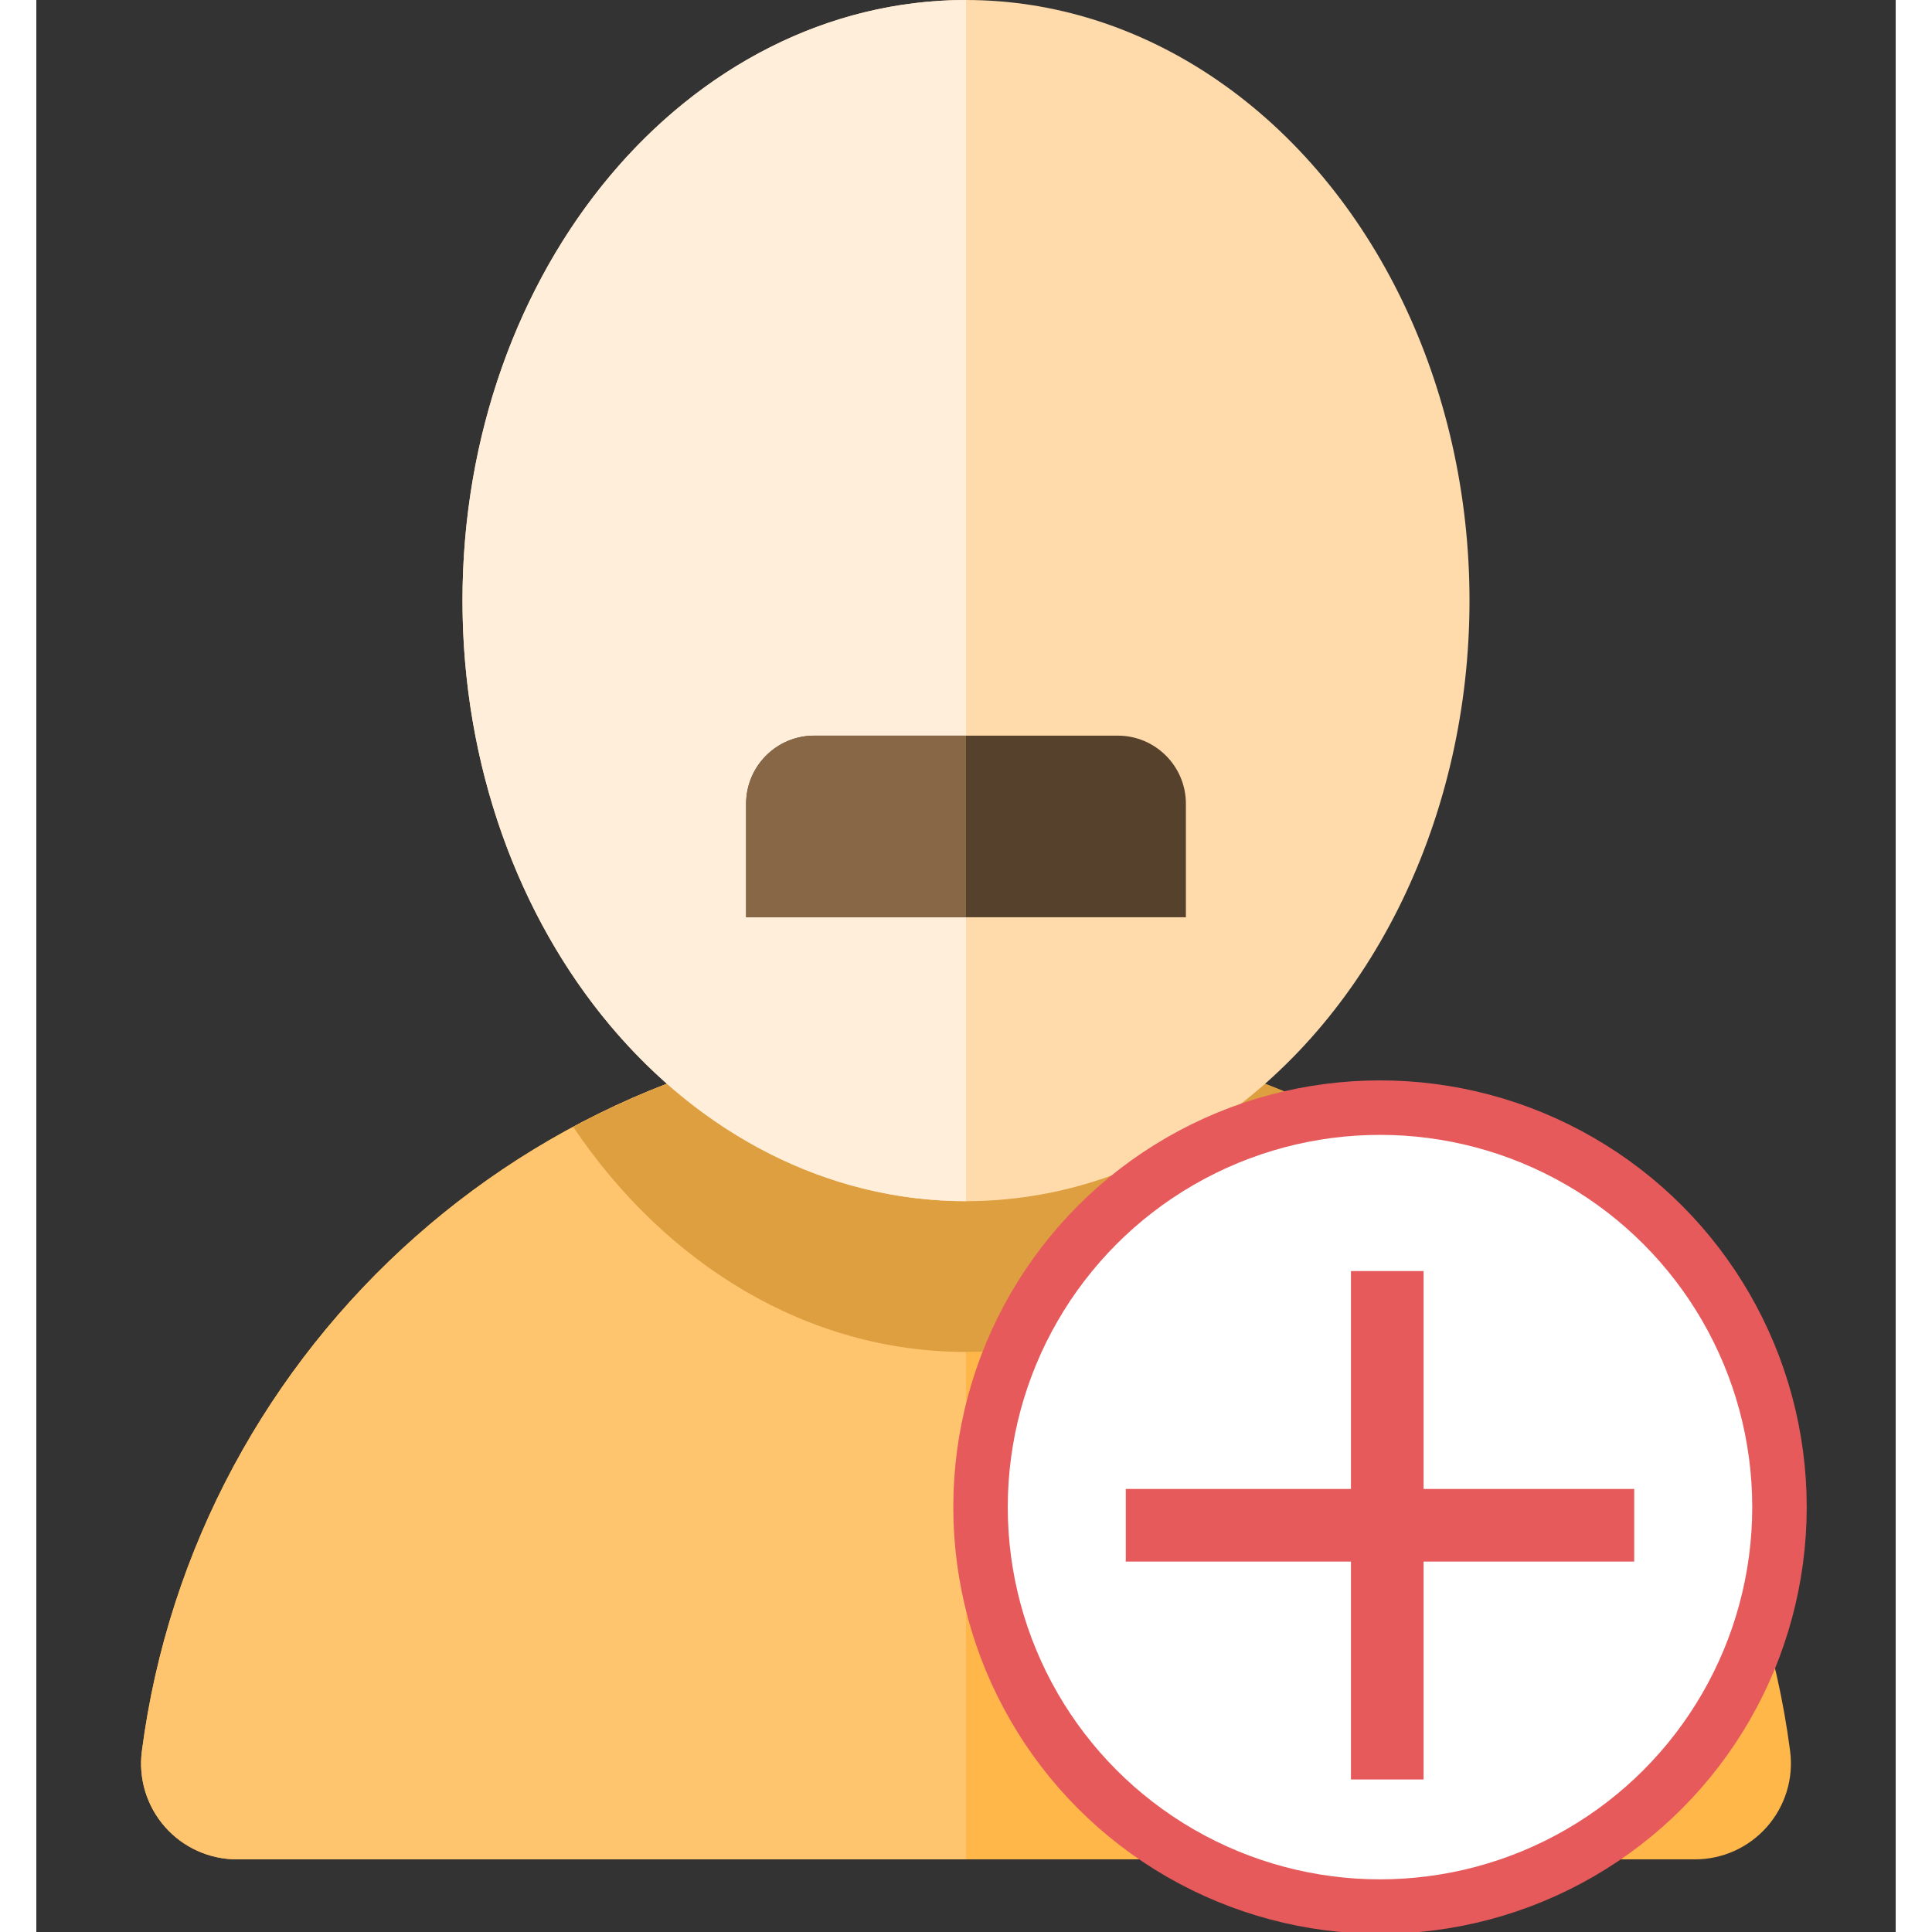 <!-- keep -->
<svg height="800px" width="800px" version="1.1" id="Layer_1" xmlns="http://www.w3.org/2000/svg"
	xmlns:xlink="http://www.w3.org/1999/xlink" viewBox="0 0 512 532" xml:space="preserve">
	<rect x="0" y="0" width="512" height="532" fill="#333333" stroke="none"/>
	<path fill="#FFB74A" d="M256.001,283.145c-116.3,0-212.338,86.751-226.935,199.072c-0.979,7.532,1.336,15.119,6.352,20.822
	c5.016,5.703,12.246,8.96,19.841,8.96h401.485c7.589,0,14.807-3.271,19.819-8.969c5.012-5.699,7.352-13.287,6.374-20.813
	C468.339,369.896,372.301,283.145,256.001,283.145z" />
	<path fill="#FFC56E" d="M256,283.146c-116.299,0-212.337,86.751-226.934,199.072c-0.979,7.532,1.336,15.119,6.352,20.821
	c5.016,5.703,12.246,8.96,19.841,8.96H256V283.146z" />
	<path fill="#DE9F40" d="M364.161,310.313c-32.213-17.312-69.029-27.167-108.16-27.167s-75.947,9.856-108.16,27.167
	c25.411,37.761,64.406,61.96,108.16,61.96C299.755,372.273,338.751,348.074,364.161,310.313z" />
	<ellipse fill="#FFDBAC" cx="256" cy="165.379" rx="138.644" ry="165.379" />
	<path fill="#FFEED9" d="M256,0c-76.573,0-138.648,74.042-138.648,165.377S179.426,330.754,256,330.754V0z" />
	<path fill="#56412C" d="M316.549,252.575H195.451v-31.237c0-10.366,8.403-18.771,18.771-18.771h83.558
	c10.366,0,18.771,8.403,18.771,18.771v31.237H316.549z" />
	<path fill="#876746" d="M256,202.569h-41.778c-10.366,0-18.771,8.403-18.771,18.769v31.237H256V202.569z" />
	<g>
		<circle fill="#ffffff" cx="370" cy="415" r="110" stroke="#E65A5B" stroke-width="15px" />
		<rect x="300" y="410" fill="#E65A5B" width="140" height="20" />
		<rect x="362" y="350" fill="#E65A5B" width="20" height="140" />
	</g>
</svg>